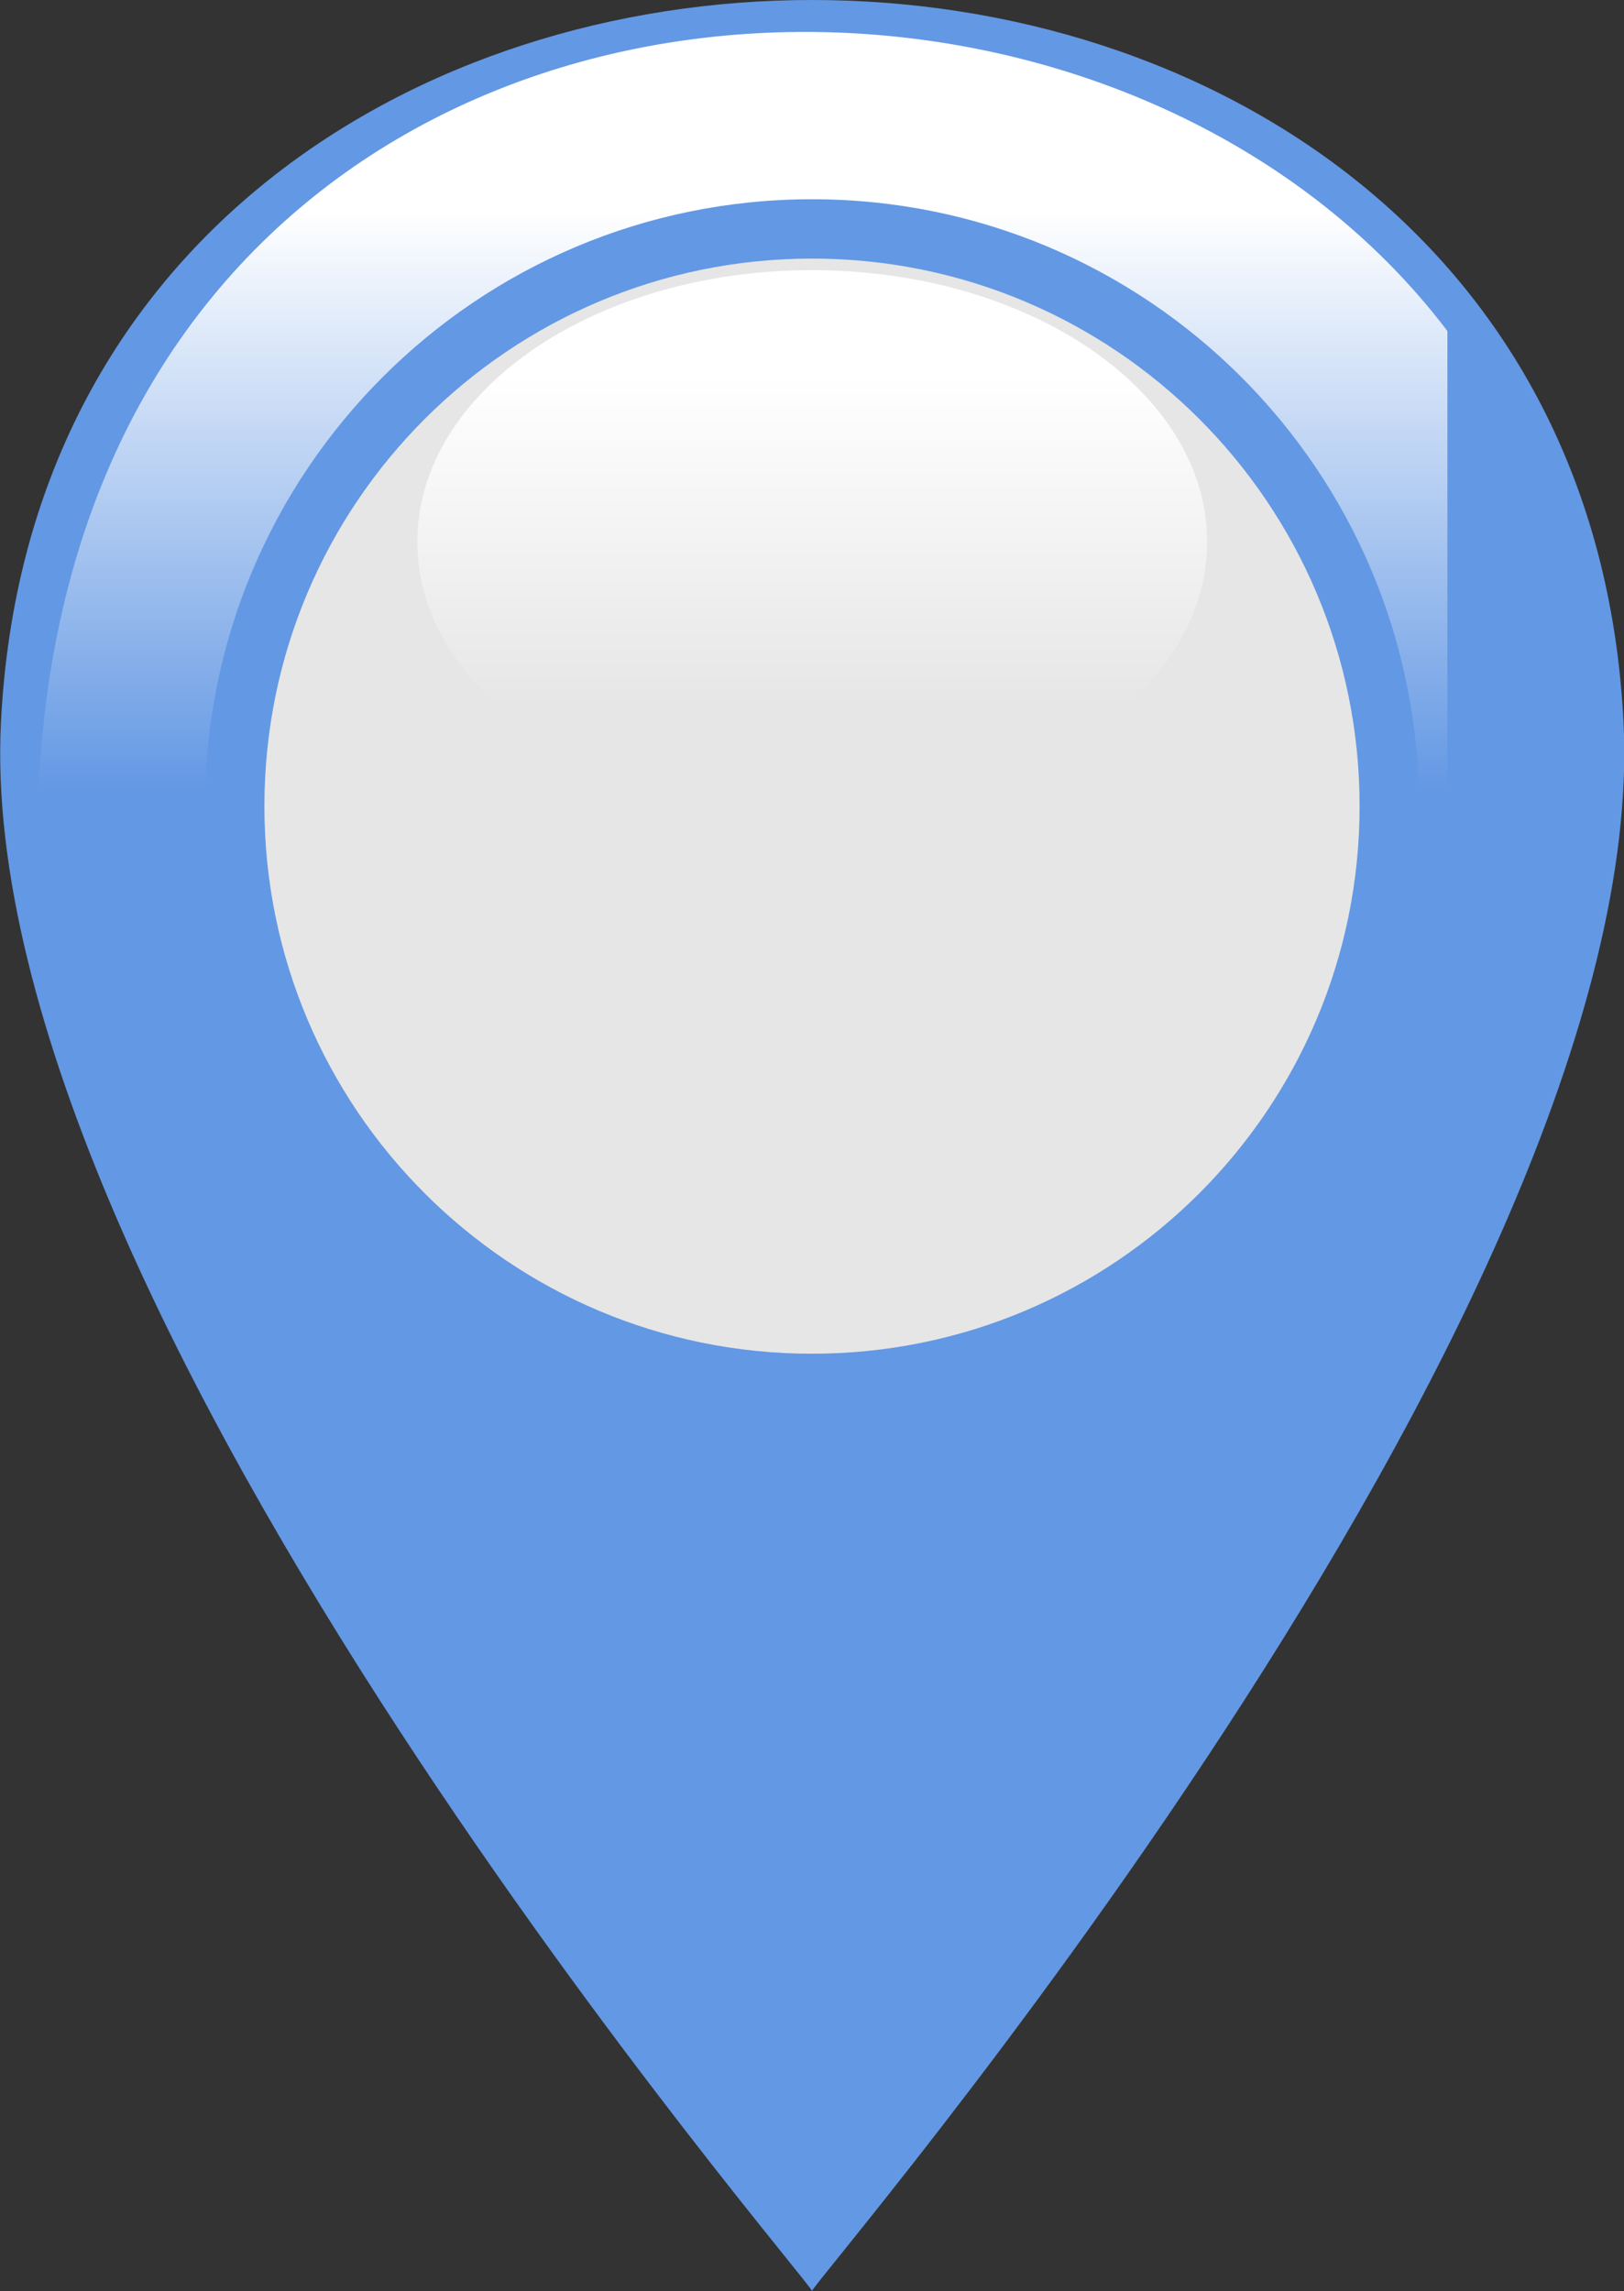 <?xml version="1.0"?>

<svg
        xmlns="http://www.w3.org/2000/svg"
        xml:space="preserve"
        version="1.1"
        style="shape-rendering:geometricPrecision; text-rendering:geometricPrecision; image-rendering:optimizeQuality; fill-rule:evenodd; clip-rule:evenodd"
        viewBox="0 0 3366 4749"
>
 <rect x="0" y="0" width="3366" height="4749" fill="#333333" stroke="none"/>
 <defs
 >
  <style
          type="text/css"
  >
   
    .fil2 {fill:#E6E6E6}
    .fil1 {fill:white}
    .fil0 {fill: #6398E4}
    .fil3 {fill:#6398E4}
   
  </style
  >
     <mask
             id="id0"
     >
  <linearGradient
          id="id1"
          gradientUnits="userSpaceOnUse"
          x1="1680.31"
          y1="435.362"
          x2="1680.31"
          y2="1639.57"
  >
   <stop
           offset="0"
           style="stop-opacity:1; stop-color:white"
   />
      <stop
              offset="1"
              style="stop-opacity:0; stop-color:white"
      />
  </linearGradient
  >
         <rect
                 style="fill:url(#id1)"
                 x="74"
                 y="63"
                 width="3213"
                 height="1950"
         />
   </mask
   >
     <mask
             id="id2"
     >
  <linearGradient
          id="id3"
          gradientUnits="userSpaceOnUse"
          x1="1683.09"
          y1="773.806"
          x2="1683.09"
          y2="1471.39"
  >
   <stop
           offset="0"
           style="stop-opacity:1; stop-color:white"
   />
      <stop
              offset="1"
              style="stop-opacity:0; stop-color:white"
      />
  </linearGradient
  >
         <rect
                 style="fill:url(#id3)"
                 x="861"
                 y="556"
                 width="1645"
                 height="1133"
         />
   </mask>
     >
 </defs
 >
    <g
            id="Layer_x0020_1"
    >
  <path
          class="fil0"
          d="M1683 4749c16,0 -1743,-2025 -1681,-3252 99,-1996 3263,-1996 3363,0 61,1227 -1698,3252 -1682,3252z"
  />
        <path
                class="fil1"
                style="mask:url(#id0)"
                d="M88 1988c0,0 1606,-941 3140,21 562,-2380 -3382,-2785 -3140,-21z"
        />
        <circle
                class="fil2"
                cx="1683"
                cy="1671"
                r="1167"
        />
        <path
                class="fil3"
                d="M1683 536c627,0 1135,508 1135,1135 0,627 -508,1135 -1135,1135 -627,0 -1135,-508 -1135,-1135 0,-627 508,-1135 1135,-1135zm0 -123c695,0 1258,563 1258,1258 0,695 -563,1258 -1258,1258 -695,0 -1258,-563 -1258,-1258 0,-695 563,-1258 1258,-1258z"
        />
        <path
                class="fil1"
                style="mask:url(#id2)"
                d="M1683 560c452,0 819,252 819,563 0,310 -367,562 -819,562 -452,0 -818,-252 -818,-562 0,-311 366,-563 818,-563z"
        />
 </g>
</svg
>
